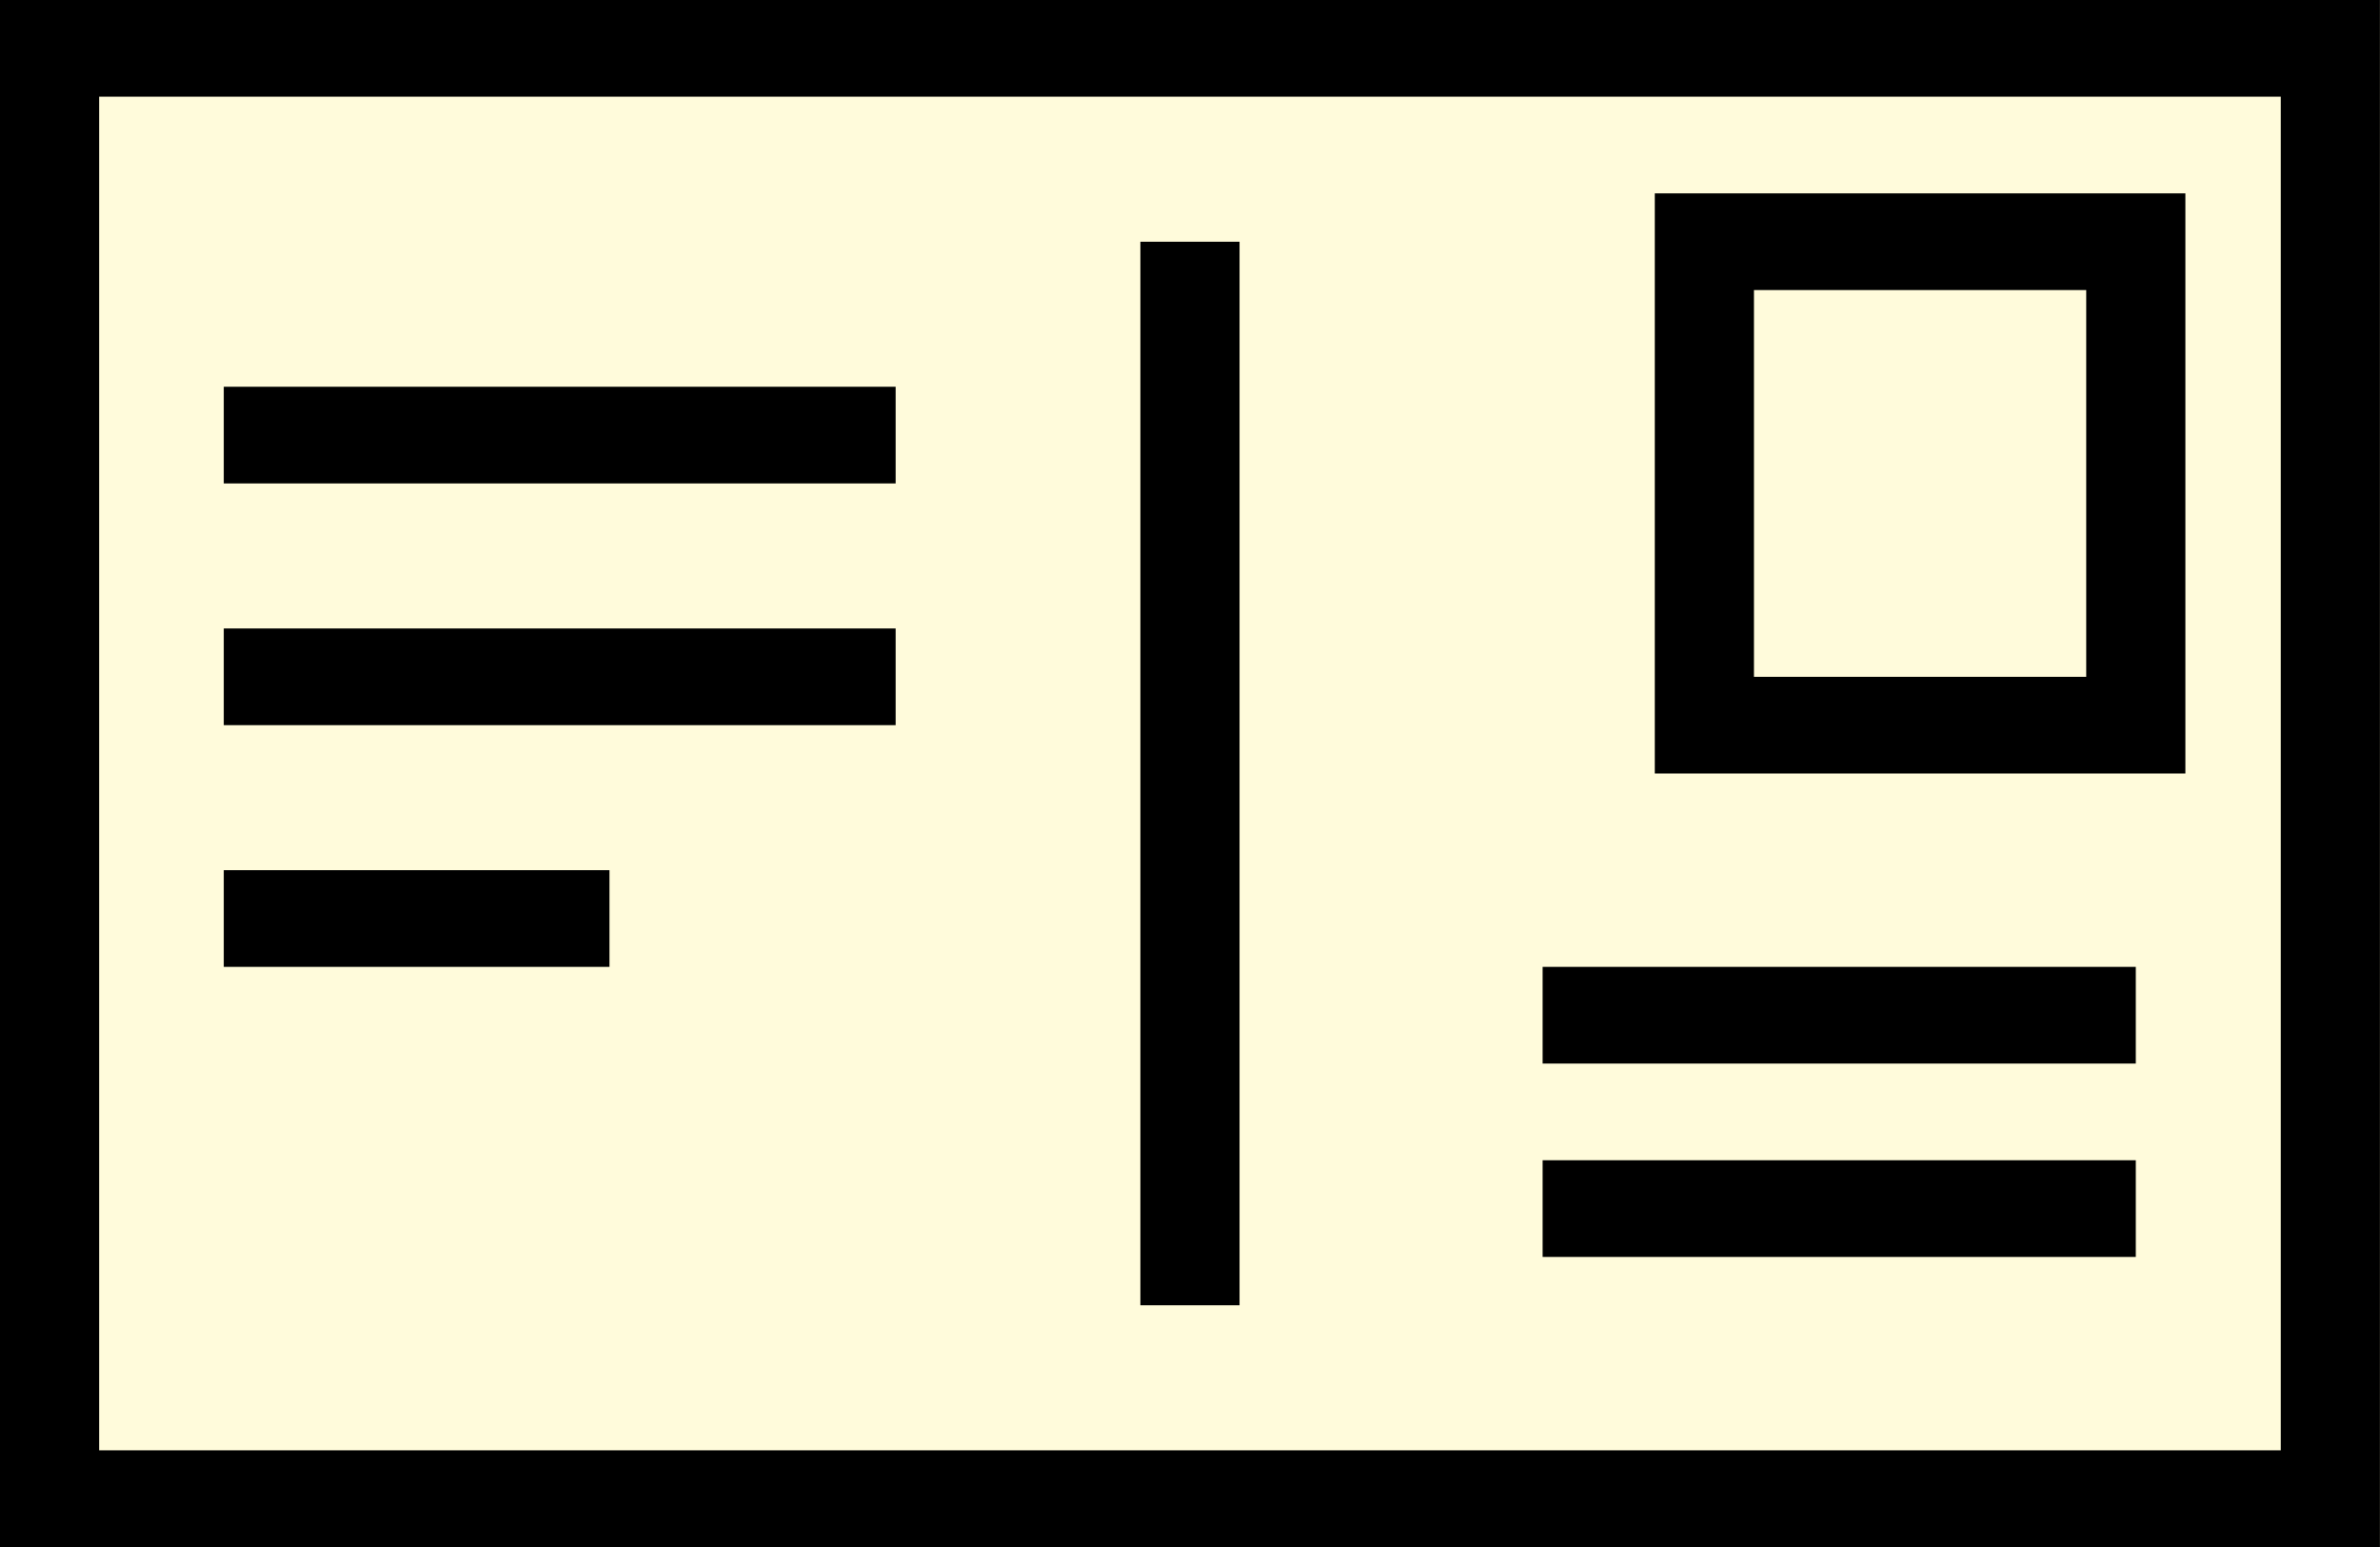 <?xml version="1.0" encoding="utf-8"?>
<!-- Generator: Adobe Illustrator 16.0.0, SVG Export Plug-In . SVG Version: 6.00 Build 0)  -->
<!DOCTYPE svg PUBLIC "-//W3C//DTD SVG 1.1//EN" "http://www.w3.org/Graphics/SVG/1.1/DTD/svg11.dtd">
<svg version="1.1" id="Layer_1" xmlns="http://www.w3.org/2000/svg" xmlns:xlink="http://www.w3.org/1999/xlink" x="0px" y="0px"
	 width="360px" height="234px" viewBox="0 0 360 234" enable-background="new 0 0 360 234" xml:space="preserve">
<rect fill="#FFFBDB" width="360" height="234"/>
<g>
	<path d="M0,0v234h359.989V0H0z M344.989,219.375H15V14.625h329.99V219.375z M344.989,219.375"/>
	<rect x="172.495" y="36.563" width="15" height="160.875"/>
	<path d="M330.561,29.25h-80.256V117h80.256V29.25z M315.562,102.375h-50.257v-58.5h50.257V102.375z M315.562,102.375"/>
	<rect x="233.339" y="146.25" width="89.723" height="14.625"/>
	<rect x="233.339" y="175.5" width="89.723" height="14.625"/>
	<rect x="33.847" y="58.5" width="101.627" height="14.625"/>
	<rect x="33.847" y="95.063" width="101.627" height="14.625"/>
	<rect x="33.847" y="131.625" width="58.343" height="14.625"/>
</g>
</svg>
